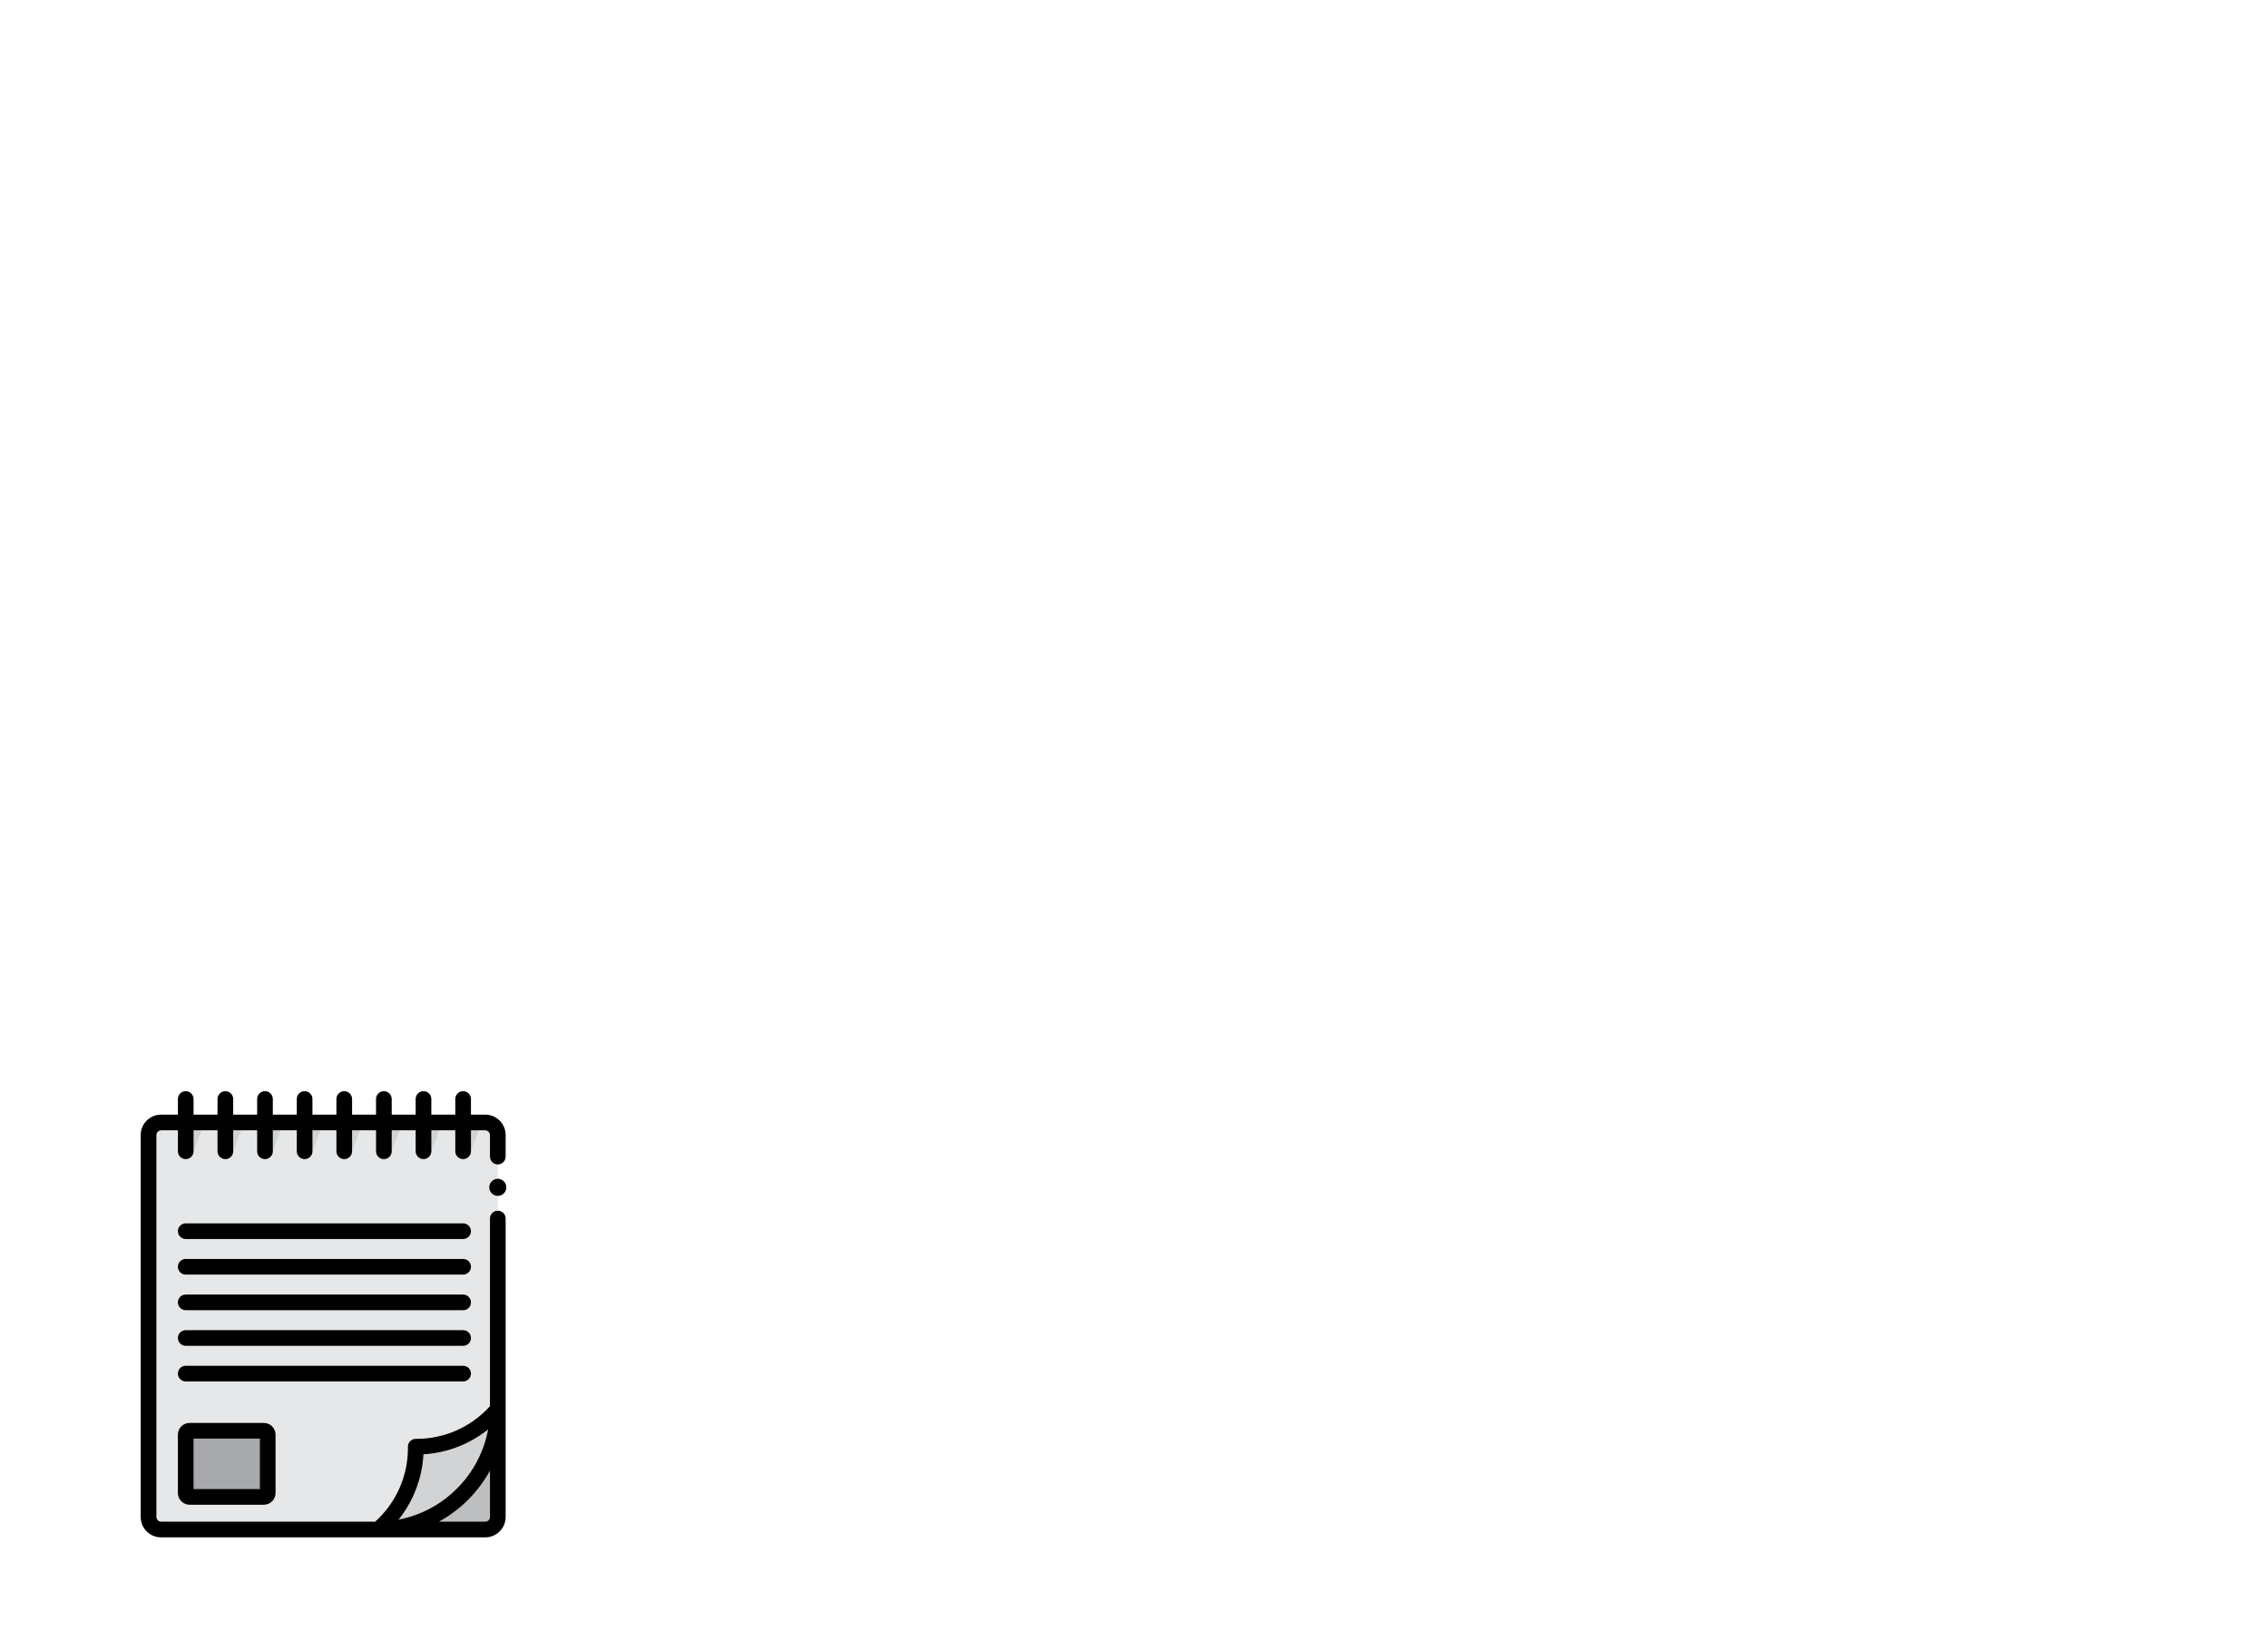 <?xml version="1.0" encoding="UTF-8" standalone="no"?>
<svg
   width="457.92pt"
   height="333.12pt"
   viewBox="0 0 457.92 333.12"
   version="1.1"
   id="svg431"
   sodipodi:docname="verif_flow_17.svg"
   inkscape:version="1.1 (c68e22c387, 2021-05-23)"
   xmlns:inkscape="http://www.inkscape.org/namespaces/inkscape"
   xmlns:sodipodi="http://sodipodi.sourceforge.net/DTD/sodipodi-0.dtd"
   xmlns="http://www.w3.org/2000/svg"
   xmlns:svg="http://www.w3.org/2000/svg">
  <sodipodi:namedview
     id="namedview243"
     pagecolor="#ffffff"
     bordercolor="#666666"
     borderopacity="1.0"
     inkscape:pageshadow="2"
     inkscape:pageopacity="0.0"
     inkscape:pagecheckerboard="0"
     inkscape:document-units="pt"
     showgrid="false"
     inkscape:zoom="1.2577273"
     inkscape:cx="-40.54933"
     inkscape:cy="246.07878"
     inkscape:window-width="1920"
     inkscape:window-height="1017"
     inkscape:window-x="-8"
     inkscape:window-y="-8"
     inkscape:window-maximized="1"
     inkscape:current-layer="svg431" />
  <defs
     id="defs157">
    <g
       id="g50">
      <g
         id="glyph-0-0">
        <path
           d="M 1.875 0 L 1.875 -9.391 L 9.391 -9.391 L 9.391 0 Z M 2.109 -0.234 L 9.156 -0.234 L 9.156 -9.156 L 2.109 -9.156 Z M 2.109 -0.234 "
           id="path2" />
      </g>
      <g
         id="glyph-0-1">
        <path
           d="M 2.141 -10.75 L 8.672 -10.75 L 8.672 -1.266 L 9.641 -1.266 L 9.641 2.5 L 8.375 2.5 L 8.375 0 L 1.266 0 L 1.266 2.5 L 0 2.5 L 0 -1.266 L 0.828 -1.266 C 1.703 -2.566 2.141 -5.203 2.141 -9.172 Z M 7.25 -9.484 L 3.5 -9.484 L 3.5 -8.938 C 3.5 -8.02 3.414 -6.766 3.25 -5.172 C 3.094 -3.586 2.773 -2.285 2.297 -1.266 L 7.25 -1.266 Z M 7.25 -9.484 "
           id="path5" />
      </g>
      <g
         id="glyph-0-2">
        <path
           d="M 0.984 -7.781 L 2.312 -7.781 L 2.312 -1.844 L 5.969 -7.781 L 7.391 -7.781 L 7.391 0 L 6.078 0 L 6.078 -5.906 L 2.406 0 L 0.984 0 Z M 0.984 -7.781 "
           id="path8" />
      </g>
      <g
         id="glyph-0-3">
        <path
           d="M 2.719 -3.516 L 2.719 -4.547 C 3.27 -4.555 3.645 -4.578 3.844 -4.609 C 4.051 -4.648 4.242 -4.77 4.422 -4.969 C 4.609 -5.164 4.703 -5.41 4.703 -5.703 C 4.703 -6.055 4.582 -6.336 4.344 -6.547 C 4.102 -6.766 3.797 -6.875 3.422 -6.875 C 2.68 -6.875 2.16 -6.438 1.859 -5.562 L 0.609 -5.766 C 0.992 -7.234 1.938 -7.969 3.438 -7.969 C 4.27 -7.969 4.922 -7.738 5.391 -7.281 C 5.859 -6.82 6.094 -6.281 6.094 -5.656 C 6.094 -5.02 5.785 -4.516 5.172 -4.141 C 5.566 -3.922 5.859 -3.648 6.047 -3.328 C 6.242 -3.004 6.344 -2.617 6.344 -2.172 C 6.344 -1.473 6.086 -0.906 5.578 -0.469 C 5.078 -0.039 4.367 0.172 3.453 0.172 C 1.68 0.172 0.648 -0.613 0.359 -2.188 L 1.609 -2.453 C 1.723 -1.953 1.953 -1.566 2.297 -1.297 C 2.641 -1.023 3.031 -0.891 3.469 -0.891 C 3.914 -0.891 4.285 -1.016 4.578 -1.266 C 4.879 -1.516 5.031 -1.836 5.031 -2.234 C 5.031 -2.535 4.938 -2.797 4.75 -3.016 C 4.562 -3.242 4.363 -3.383 4.156 -3.438 C 3.945 -3.5 3.566 -3.531 3.016 -3.531 C 2.973 -3.531 2.875 -3.523 2.719 -3.516 Z M 2.719 -3.516 "
           id="path11" />
      </g>
      <g
         id="glyph-0-4">
        <path
           d="M 6.078 -0.953 C 5.586 -0.547 5.113 -0.254 4.656 -0.078 C 4.207 0.086 3.723 0.172 3.203 0.172 C 2.348 0.172 1.691 -0.035 1.234 -0.453 C 0.773 -0.867 0.547 -1.398 0.547 -2.047 C 0.547 -2.43 0.629 -2.781 0.797 -3.094 C 0.973 -3.414 1.203 -3.672 1.484 -3.859 C 1.766 -4.047 2.082 -4.191 2.438 -4.297 C 2.695 -4.359 3.086 -4.422 3.609 -4.484 C 4.672 -4.609 5.453 -4.758 5.953 -4.938 C 5.961 -5.125 5.969 -5.238 5.969 -5.281 C 5.969 -5.82 5.844 -6.203 5.594 -6.422 C 5.258 -6.723 4.758 -6.875 4.094 -6.875 C 3.469 -6.875 3.004 -6.766 2.703 -6.547 C 2.41 -6.328 2.195 -5.941 2.062 -5.391 L 0.766 -5.562 C 0.891 -6.113 1.082 -6.555 1.344 -6.891 C 1.613 -7.234 2.004 -7.5 2.516 -7.688 C 3.023 -7.875 3.613 -7.969 4.281 -7.969 C 4.945 -7.969 5.488 -7.891 5.906 -7.734 C 6.32 -7.578 6.625 -7.379 6.812 -7.141 C 7.008 -6.898 7.148 -6.598 7.234 -6.234 C 7.273 -6.016 7.297 -5.609 7.297 -5.016 L 7.297 -3.266 C 7.297 -2.035 7.32 -1.258 7.375 -0.938 C 7.438 -0.613 7.551 -0.301 7.719 0 L 6.328 0 C 6.191 -0.27 6.109 -0.586 6.078 -0.953 Z M 5.953 -3.906 C 5.484 -3.707 4.77 -3.539 3.812 -3.406 C 3.258 -3.332 2.867 -3.242 2.641 -3.141 C 2.422 -3.047 2.25 -2.906 2.125 -2.719 C 2.008 -2.531 1.953 -2.32 1.953 -2.094 C 1.953 -1.738 2.082 -1.441 2.344 -1.203 C 2.613 -0.973 3.004 -0.859 3.516 -0.859 C 4.023 -0.859 4.477 -0.969 4.875 -1.188 C 5.27 -1.414 5.562 -1.723 5.75 -2.109 C 5.883 -2.398 5.953 -2.836 5.953 -3.422 Z M 5.953 -3.906 "
           id="path14" />
      </g>
      <g
         id="glyph-0-5">
        <path
           d="M 0.984 -7.781 L 2.312 -7.781 L 2.312 -1.844 L 5.969 -7.781 L 7.391 -7.781 L 7.391 0 L 6.078 0 L 6.078 -5.906 L 2.406 0 L 0.984 0 Z M 5.562 -10.734 L 6.469 -10.734 C 6.395 -10.117 6.172 -9.645 5.797 -9.312 C 5.422 -8.988 4.922 -8.828 4.297 -8.828 C 3.672 -8.828 3.172 -8.988 2.797 -9.312 C 2.43 -9.645 2.211 -10.117 2.141 -10.734 L 3.031 -10.734 C 3.102 -10.398 3.238 -10.148 3.438 -9.984 C 3.645 -9.828 3.922 -9.75 4.266 -9.75 C 4.66 -9.75 4.957 -9.828 5.156 -9.984 C 5.363 -10.141 5.5 -10.391 5.562 -10.734 Z M 5.562 -10.734 "
           id="path17" />
      </g>
      <g
         id="glyph-0-6">
        <path
           d="M 1 -7.781 L 2.312 -7.781 L 2.312 -4.547 L 5.969 -4.547 L 5.969 -7.781 L 7.297 -7.781 L 7.297 0 L 5.969 0 L 5.969 -3.453 L 2.312 -3.453 L 2.312 0 L 1 0 Z M 1 -7.781 "
           id="path20" />
      </g>
      <g
         id="glyph-0-7">
        <path
           d="M 8.828 -3.766 L 10.25 -3.406 C 9.945 -2.238 9.41 -1.348 8.641 -0.734 C 7.867 -0.117 6.922 0.188 5.797 0.188 C 4.641 0.188 3.695 -0.047 2.969 -0.516 C 2.25 -0.992 1.695 -1.68 1.312 -2.578 C 0.938 -3.473 0.75 -4.43 0.75 -5.453 C 0.75 -6.578 0.961 -7.555 1.391 -8.391 C 1.816 -9.223 2.426 -9.852 3.219 -10.281 C 4.008 -10.719 4.879 -10.938 5.828 -10.938 C 6.898 -10.938 7.801 -10.66 8.531 -10.109 C 9.27 -9.566 9.781 -8.797 10.062 -7.797 L 8.672 -7.469 C 8.422 -8.25 8.055 -8.816 7.578 -9.172 C 7.109 -9.535 6.516 -9.719 5.797 -9.719 C 4.961 -9.719 4.27 -9.52 3.719 -9.125 C 3.164 -8.727 2.773 -8.195 2.547 -7.531 C 2.328 -6.863 2.219 -6.176 2.219 -5.469 C 2.219 -4.551 2.348 -3.75 2.609 -3.062 C 2.879 -2.383 3.297 -1.875 3.859 -1.531 C 4.422 -1.195 5.031 -1.031 5.688 -1.031 C 6.477 -1.031 7.148 -1.258 7.703 -1.719 C 8.254 -2.176 8.629 -2.859 8.828 -3.766 Z M 8.828 -3.766 "
           id="path23" />
      </g>
      <g
         id="glyph-0-8">
        <path
           d="M 1 -7.781 L 7.141 -7.781 L 7.141 0 L 5.828 0 L 5.828 -6.688 L 2.312 -6.688 L 2.312 0 L 1 0 Z M 1 -7.781 "
           id="path26" />
      </g>
      <g
         id="glyph-0-9">
        <path
           d="M 6.312 -2.5 L 7.688 -2.344 C 7.469 -1.539 7.066 -0.922 6.484 -0.484 C 5.898 -0.047 5.16 0.172 4.266 0.172 C 3.117 0.172 2.211 -0.176 1.547 -0.875 C 0.879 -1.57 0.547 -2.555 0.547 -3.828 C 0.547 -5.141 0.883 -6.156 1.562 -6.875 C 2.238 -7.602 3.113 -7.969 4.188 -7.969 C 5.227 -7.969 6.078 -7.613 6.734 -6.906 C 7.398 -6.195 7.734 -5.195 7.734 -3.906 C 7.734 -3.832 7.727 -3.719 7.719 -3.562 L 1.906 -3.562 C 1.957 -2.695 2.203 -2.035 2.641 -1.578 C 3.078 -1.129 3.617 -0.906 4.266 -0.906 C 4.754 -0.906 5.164 -1.031 5.5 -1.281 C 5.844 -1.539 6.113 -1.945 6.312 -2.5 Z M 1.984 -4.641 L 6.328 -4.641 C 6.273 -5.297 6.113 -5.785 5.844 -6.109 C 5.414 -6.617 4.867 -6.875 4.203 -6.875 C 3.598 -6.875 3.086 -6.672 2.672 -6.266 C 2.254 -5.859 2.023 -5.316 1.984 -4.641 Z M 1.984 -4.641 "
           id="path29" />
      </g>
      <g
         id="glyph-0-10">
        <path
           d="M 1.016 -7.781 L 2.328 -7.781 L 2.328 -1.078 L 5.984 -1.078 L 5.984 -7.781 L 7.297 -7.781 L 7.297 -1.078 L 8.156 -1.078 L 8.156 2.203 L 7.062 2.203 L 7.062 0 L 1.016 0 Z M 1.016 -7.781 "
           id="path32" />
      </g>
      <g
         id="glyph-0-11">
        <path
           d="M 5.516 -10.75 L 6.844 -10.75 L 6.844 -7.031 C 7.113 -7.344 7.41 -7.578 7.734 -7.734 C 8.066 -7.891 8.422 -7.969 8.797 -7.969 C 9.723 -7.969 10.453 -7.582 10.984 -6.812 C 11.523 -6.039 11.797 -5.07 11.797 -3.906 C 11.797 -2.688 11.504 -1.703 10.922 -0.953 C 10.348 -0.203 9.629 0.172 8.766 0.172 C 8.484 0.172 8.191 0.125 7.891 0.031 C 7.598 -0.051 7.25 -0.285 6.844 -0.672 L 6.844 2.984 L 5.516 2.984 L 5.516 -0.672 C 5.254 -0.391 4.961 -0.176 4.641 -0.031 C 4.328 0.102 3.984 0.172 3.609 0.172 C 2.797 0.172 2.082 -0.18 1.469 -0.891 C 0.852 -1.609 0.547 -2.633 0.547 -3.969 C 0.547 -5.102 0.82 -6.051 1.375 -6.812 C 1.926 -7.582 2.672 -7.969 3.609 -7.969 C 3.992 -7.969 4.344 -7.891 4.656 -7.734 C 4.977 -7.578 5.266 -7.344 5.516 -7.031 Z M 6.828 -3.859 C 6.828 -2.691 6.988 -1.906 7.312 -1.5 C 7.633 -1.094 8.039 -0.891 8.531 -0.891 C 9.062 -0.891 9.516 -1.141 9.891 -1.641 C 10.273 -2.141 10.469 -2.91 10.469 -3.953 C 10.469 -4.941 10.289 -5.676 9.938 -6.156 C 9.594 -6.645 9.145 -6.891 8.594 -6.891 C 8.008 -6.891 7.566 -6.633 7.266 -6.125 C 6.973 -5.625 6.828 -4.867 6.828 -3.859 Z M 1.891 -4.016 C 1.891 -2.91 2.07 -2.113 2.438 -1.625 C 2.812 -1.145 3.27 -0.906 3.812 -0.906 C 4.383 -0.906 4.812 -1.145 5.094 -1.625 C 5.383 -2.113 5.531 -2.836 5.531 -3.797 C 5.531 -4.828 5.379 -5.598 5.078 -6.109 C 4.785 -6.617 4.336 -6.875 3.734 -6.875 C 3.191 -6.875 2.75 -6.625 2.406 -6.125 C 2.062 -5.625 1.891 -4.922 1.891 -4.016 Z M 1.891 -4.016 "
           id="path35" />
      </g>
      <g
         id="glyph-0-12">
        <path
           d="M 0.984 -7.781 L 2.297 -7.781 L 2.297 -4.422 C 2.723 -4.422 3.02 -4.5 3.188 -4.656 C 3.352 -4.82 3.602 -5.297 3.938 -6.078 C 4.188 -6.691 4.391 -7.094 4.547 -7.281 C 4.711 -7.477 4.898 -7.609 5.109 -7.672 C 5.328 -7.742 5.664 -7.781 6.125 -7.781 L 6.391 -7.781 L 6.391 -6.688 L 6.031 -6.703 C 5.676 -6.703 5.453 -6.648 5.359 -6.547 C 5.254 -6.441 5.098 -6.125 4.891 -5.594 C 4.691 -5.082 4.508 -4.727 4.344 -4.531 C 4.176 -4.332 3.922 -4.156 3.578 -4 C 4.141 -3.844 4.695 -3.312 5.25 -2.406 L 6.688 0 L 5.234 0 L 3.828 -2.406 C 3.535 -2.895 3.281 -3.211 3.062 -3.359 C 2.852 -3.516 2.598 -3.594 2.297 -3.594 L 2.297 0 L 0.984 0 Z M 0.984 -7.781 "
           id="path38" />
      </g>
      <g
         id="glyph-0-13">
        <path
           d="M 7.125 -7.781 L 7.125 0 L 5.812 0 L 5.812 -3.031 L 5.047 -3.031 C 4.578 -3.031 4.227 -2.969 4 -2.844 C 3.781 -2.727 3.453 -2.348 3.016 -1.703 L 1.859 0 L 0.234 0 L 1.656 -2.094 C 2.082 -2.738 2.516 -3.102 2.953 -3.188 C 2.191 -3.289 1.629 -3.562 1.266 -4 C 0.898 -4.438 0.719 -4.941 0.719 -5.516 C 0.719 -6.191 0.957 -6.738 1.438 -7.156 C 1.914 -7.57 2.609 -7.781 3.516 -7.781 Z M 5.812 -6.688 L 3.938 -6.688 C 3.145 -6.688 2.633 -6.562 2.406 -6.312 C 2.176 -6.07 2.062 -5.789 2.062 -5.469 C 2.062 -5 2.227 -4.656 2.562 -4.438 C 2.906 -4.227 3.5 -4.125 4.344 -4.125 L 5.812 -4.125 Z M 5.812 -6.688 "
           id="path41" />
      </g>
      <g
         id="glyph-0-14">
        <path
           d="M 1.094 0 L 1.094 -10.75 L 5.125 -10.75 C 5.945 -10.75 6.609 -10.641 7.109 -10.422 C 7.609 -10.203 8 -9.863 8.281 -9.406 C 8.562 -8.957 8.703 -8.488 8.703 -8 C 8.703 -7.539 8.578 -7.109 8.328 -6.703 C 8.078 -6.297 7.695 -5.969 7.188 -5.719 C 7.844 -5.531 8.344 -5.203 8.688 -4.734 C 9.039 -4.273 9.219 -3.734 9.219 -3.109 C 9.219 -2.609 9.109 -2.141 8.891 -1.703 C 8.68 -1.273 8.422 -0.941 8.109 -0.703 C 7.797 -0.473 7.398 -0.297 6.922 -0.172 C 6.453 -0.055 5.879 0 5.203 0 Z M 2.516 -6.234 L 4.844 -6.234 C 5.477 -6.234 5.93 -6.273 6.203 -6.359 C 6.566 -6.461 6.836 -6.641 7.016 -6.891 C 7.203 -7.141 7.297 -7.453 7.297 -7.828 C 7.297 -8.18 7.207 -8.492 7.031 -8.766 C 6.863 -9.035 6.617 -9.223 6.297 -9.328 C 5.984 -9.43 5.441 -9.484 4.672 -9.484 L 2.516 -9.484 Z M 2.516 -1.266 L 5.203 -1.266 C 5.66 -1.266 5.984 -1.281 6.172 -1.312 C 6.492 -1.375 6.766 -1.473 6.984 -1.609 C 7.203 -1.742 7.383 -1.941 7.531 -2.203 C 7.676 -2.473 7.75 -2.773 7.75 -3.109 C 7.75 -3.516 7.645 -3.863 7.438 -4.156 C 7.227 -4.457 6.941 -4.664 6.578 -4.781 C 6.211 -4.906 5.688 -4.969 5 -4.969 L 2.516 -4.969 Z M 2.516 -1.266 "
           id="path44" />
      </g>
      <g
         id="glyph-0-15">
        <path
           d="M 0.984 2.984 L 0.984 -7.781 L 2.188 -7.781 L 2.188 -6.781 C 2.477 -7.176 2.801 -7.473 3.156 -7.672 C 3.508 -7.867 3.941 -7.969 4.453 -7.969 C 5.117 -7.969 5.703 -7.797 6.203 -7.453 C 6.711 -7.109 7.098 -6.625 7.359 -6 C 7.617 -5.375 7.75 -4.691 7.75 -3.953 C 7.75 -3.148 7.602 -2.43 7.312 -1.797 C 7.031 -1.16 6.613 -0.672 6.062 -0.328 C 5.52 0.004 4.953 0.172 4.359 0.172 C 3.91 0.172 3.508 0.082 3.156 -0.094 C 2.812 -0.281 2.531 -0.52 2.312 -0.812 L 2.312 2.984 Z M 2.188 -3.844 C 2.188 -2.844 2.391 -2.102 2.797 -1.625 C 3.203 -1.145 3.691 -0.906 4.266 -0.906 C 4.848 -0.906 5.348 -1.148 5.766 -1.641 C 6.191 -2.141 6.406 -2.91 6.406 -3.953 C 6.406 -4.953 6.195 -5.695 5.781 -6.188 C 5.375 -6.676 4.891 -6.922 4.328 -6.922 C 3.766 -6.922 3.266 -6.66 2.828 -6.141 C 2.398 -5.617 2.188 -4.852 2.188 -3.844 Z M 2.188 -3.844 "
           id="path47" />
      </g>
    </g>
    <clipPath
       id="clip-0">
      <path
         clip-rule="nonzero"
         d="M 375 109 L 457.922 109 L 457.922 225 L 375 225 Z M 375 109 "
         id="path52" />
    </clipPath>
    <clipPath
       id="clip-1">
      <path
         clip-rule="nonzero"
         d="M 28 220.336 L 103 220.336 L 103 310.434 L 28 310.434 Z M 28 220.336 "
         id="path55" />
    </clipPath>
    <clipPath
       id="clip-2">
      <path
         clip-rule="nonzero"
         d="M 233.707 158.625 L 287.359 158.625 L 287.359 212.277 L 233.707 212.277 Z M 233.707 158.625 "
         id="path58" />
    </clipPath>
    <clipPath
       id="clip-3">
      <path
         clip-rule="nonzero"
         d="M 60 46.551 L 63 46.551 L 63 58 L 60 58 Z M 60 46.551 "
         id="path61" />
    </clipPath>
    <clipPath
       id="clip-4">
      <path
         clip-rule="nonzero"
         d="M 53 46.551 L 56 46.551 L 56 58 L 53 58 Z M 53 46.551 "
         id="path64" />
    </clipPath>
    <clipPath
       id="clip-5">
      <path
         clip-rule="nonzero"
         d="M 46 46.551 L 49 46.551 L 49 58 L 46 58 Z M 46 46.551 "
         id="path67" />
    </clipPath>
    <clipPath
       id="clip-6">
      <path
         clip-rule="nonzero"
         d="M 39 46.551 L 41 46.551 L 41 58 L 39 58 Z M 39 46.551 "
         id="path70" />
    </clipPath>
    <clipPath
       id="clip-7">
      <path
         clip-rule="nonzero"
         d="M 89 46.551 L 92 46.551 L 92 58 L 89 58 Z M 89 46.551 "
         id="path73" />
    </clipPath>
    <clipPath
       id="clip-8">
      <path
         clip-rule="nonzero"
         d="M 82 46.551 L 85 46.551 L 85 58 L 82 58 Z M 82 46.551 "
         id="path76" />
    </clipPath>
    <clipPath
       id="clip-9">
      <path
         clip-rule="nonzero"
         d="M 75 46.551 L 77 46.551 L 77 58 L 75 58 Z M 75 46.551 "
         id="path79" />
    </clipPath>
    <clipPath
       id="clip-10">
      <path
         clip-rule="nonzero"
         d="M 68 46.551 L 70 46.551 L 70 58 L 68 58 Z M 68 46.551 "
         id="path82" />
    </clipPath>
    <clipPath
       id="clip-11">
      <path
         clip-rule="nonzero"
         d="M 60 126 L 63 126 L 63 136.648 L 60 136.648 Z M 60 126 "
         id="path85" />
    </clipPath>
    <clipPath
       id="clip-12">
      <path
         clip-rule="nonzero"
         d="M 53 126 L 56 126 L 56 136.648 L 53 136.648 Z M 53 126 "
         id="path88" />
    </clipPath>
    <clipPath
       id="clip-13">
      <path
         clip-rule="nonzero"
         d="M 46 126 L 49 126 L 49 136.648 L 46 136.648 Z M 46 126 "
         id="path91" />
    </clipPath>
    <clipPath
       id="clip-14">
      <path
         clip-rule="nonzero"
         d="M 39 126 L 41 126 L 41 136.648 L 39 136.648 Z M 39 126 "
         id="path94" />
    </clipPath>
    <clipPath
       id="clip-15">
      <path
         clip-rule="nonzero"
         d="M 89 126 L 92 126 L 92 136.648 L 89 136.648 Z M 89 126 "
         id="path97" />
    </clipPath>
    <clipPath
       id="clip-16">
      <path
         clip-rule="nonzero"
         d="M 82 126 L 85 126 L 85 136.648 L 82 136.648 Z M 82 126 "
         id="path100" />
    </clipPath>
    <clipPath
       id="clip-17">
      <path
         clip-rule="nonzero"
         d="M 75 126 L 77 126 L 77 136.648 L 75 136.648 Z M 75 126 "
         id="path103" />
    </clipPath>
    <clipPath
       id="clip-18">
      <path
         clip-rule="nonzero"
         d="M 68 126 L 70 126 L 70 136.648 L 68 136.648 Z M 68 126 "
         id="path106" />
    </clipPath>
    <clipPath
       id="clip-19">
      <path
         clip-rule="nonzero"
         d="M 20.273 95 L 31 95 L 31 97 L 20.273 97 Z M 20.273 95 "
         id="path109" />
    </clipPath>
    <clipPath
       id="clip-20">
      <path
         clip-rule="nonzero"
         d="M 20.273 102 L 31 102 L 31 104 L 20.273 104 Z M 20.273 102 "
         id="path112" />
    </clipPath>
    <clipPath
       id="clip-21">
      <path
         clip-rule="nonzero"
         d="M 20.273 109 L 31 109 L 31 112 L 20.273 112 Z M 20.273 109 "
         id="path115" />
    </clipPath>
    <clipPath
       id="clip-22">
      <path
         clip-rule="nonzero"
         d="M 20.273 116 L 31 116 L 31 119 L 20.273 119 Z M 20.273 116 "
         id="path118" />
    </clipPath>
    <clipPath
       id="clip-23">
      <path
         clip-rule="nonzero"
         d="M 20.273 66 L 31 66 L 31 68 L 20.273 68 Z M 20.273 66 "
         id="path121" />
    </clipPath>
    <clipPath
       id="clip-24">
      <path
         clip-rule="nonzero"
         d="M 20.273 73 L 31 73 L 31 76 L 20.273 76 Z M 20.273 73 "
         id="path124" />
    </clipPath>
    <clipPath
       id="clip-25">
      <path
         clip-rule="nonzero"
         d="M 20.273 80 L 31 80 L 31 83 L 20.273 83 Z M 20.273 80 "
         id="path127" />
    </clipPath>
    <clipPath
       id="clip-26">
      <path
         clip-rule="nonzero"
         d="M 20.273 87 L 31 87 L 31 90 L 20.273 90 Z M 20.273 87 "
         id="path130" />
    </clipPath>
    <clipPath
       id="clip-27">
      <path
         clip-rule="nonzero"
         d="M 99 95 L 110.371 95 L 110.371 97 L 99 97 Z M 99 95 "
         id="path133" />
    </clipPath>
    <clipPath
       id="clip-28">
      <path
         clip-rule="nonzero"
         d="M 99 102 L 110.371 102 L 110.371 104 L 99 104 Z M 99 102 "
         id="path136" />
    </clipPath>
    <clipPath
       id="clip-29">
      <path
         clip-rule="nonzero"
         d="M 99 109 L 110.371 109 L 110.371 112 L 99 112 Z M 99 109 "
         id="path139" />
    </clipPath>
    <clipPath
       id="clip-30">
      <path
         clip-rule="nonzero"
         d="M 99 116 L 110.371 116 L 110.371 119 L 99 119 Z M 99 116 "
         id="path142" />
    </clipPath>
    <clipPath
       id="clip-31">
      <path
         clip-rule="nonzero"
         d="M 99 66 L 110.371 66 L 110.371 68 L 99 68 Z M 99 66 "
         id="path145" />
    </clipPath>
    <clipPath
       id="clip-32">
      <path
         clip-rule="nonzero"
         d="M 99 73 L 110.371 73 L 110.371 76 L 99 76 Z M 99 73 "
         id="path148" />
    </clipPath>
    <clipPath
       id="clip-33">
      <path
         clip-rule="nonzero"
         d="M 99 80 L 110.371 80 L 110.371 83 L 99 83 Z M 99 80 "
         id="path151" />
    </clipPath>
    <clipPath
       id="clip-34">
      <path
         clip-rule="nonzero"
         d="M 99 87 L 110.371 87 L 110.371 90 L 99 90 Z M 99 87 "
         id="path154" />
    </clipPath>
    <clipPath
       id="clip-3-9">
      <path
         clip-rule="nonzero"
         d="m 60,46.551 h 3 V 58 h -3 z m 0,0"
         id="path61-6" />
    </clipPath>
    <clipPath
       id="clip-4-2">
      <path
         clip-rule="nonzero"
         d="m 53,46.551 h 3 V 58 h -3 z m 0,0"
         id="path64-4" />
    </clipPath>
    <clipPath
       id="clip-5-6">
      <path
         clip-rule="nonzero"
         d="m 46,46.551 h 3 V 58 h -3 z m 0,0"
         id="path67-2" />
    </clipPath>
    <clipPath
       id="clip-6-7">
      <path
         clip-rule="nonzero"
         d="m 39,46.551 h 2 V 58 h -2 z m 0,0"
         id="path70-2" />
    </clipPath>
    <clipPath
       id="clip-7-0">
      <path
         clip-rule="nonzero"
         d="m 89,46.551 h 3 V 58 h -3 z m 0,0"
         id="path73-1" />
    </clipPath>
    <clipPath
       id="clip-8-1">
      <path
         clip-rule="nonzero"
         d="m 82,46.551 h 3 V 58 h -3 z m 0,0"
         id="path76-67" />
    </clipPath>
    <clipPath
       id="clip-9-1">
      <path
         clip-rule="nonzero"
         d="m 75,46.551 h 2 V 58 h -2 z m 0,0"
         id="path79-7" />
    </clipPath>
    <clipPath
       id="clip-10-1">
      <path
         clip-rule="nonzero"
         d="m 68,46.551 h 2 V 58 h -2 z m 0,0"
         id="path82-3" />
    </clipPath>
    <clipPath
       id="clip-11-2">
      <path
         clip-rule="nonzero"
         d="m 60,126 h 3 v 10.648 h -3 z m 0,0"
         id="path85-1" />
    </clipPath>
    <clipPath
       id="clip-12-3">
      <path
         clip-rule="nonzero"
         d="m 53,126 h 3 v 10.648 h -3 z m 0,0"
         id="path88-8" />
    </clipPath>
    <clipPath
       id="clip-13-8">
      <path
         clip-rule="nonzero"
         d="m 46,126 h 3 v 10.648 h -3 z m 0,0"
         id="path91-2" />
    </clipPath>
    <clipPath
       id="clip-14-7">
      <path
         clip-rule="nonzero"
         d="m 39,126 h 2 v 10.648 h -2 z m 0,0"
         id="path94-1" />
    </clipPath>
    <clipPath
       id="clip-15-6">
      <path
         clip-rule="nonzero"
         d="m 89,126 h 3 v 10.648 h -3 z m 0,0"
         id="path97-6" />
    </clipPath>
    <clipPath
       id="clip-16-1">
      <path
         clip-rule="nonzero"
         d="m 82,126 h 3 v 10.648 h -3 z m 0,0"
         id="path100-9" />
    </clipPath>
    <clipPath
       id="clip-17-0">
      <path
         clip-rule="nonzero"
         d="m 75,126 h 2 v 10.648 h -2 z m 0,0"
         id="path103-6" />
    </clipPath>
    <clipPath
       id="clip-18-0">
      <path
         clip-rule="nonzero"
         d="m 68,126 h 2 v 10.648 h -2 z m 0,0"
         id="path106-6" />
    </clipPath>
    <clipPath
       id="clip-19-7">
      <path
         clip-rule="nonzero"
         d="M 20.273,95 H 31 v 2 H 20.273 Z m 0,0"
         id="path109-8" />
    </clipPath>
    <clipPath
       id="clip-20-4">
      <path
         clip-rule="nonzero"
         d="M 20.273,102 H 31 v 2 H 20.273 Z m 0,0"
         id="path112-8" />
    </clipPath>
    <clipPath
       id="clip-21-4">
      <path
         clip-rule="nonzero"
         d="M 20.273,109 H 31 v 3 H 20.273 Z m 0,0"
         id="path115-7" />
    </clipPath>
    <clipPath
       id="clip-22-8">
      <path
         clip-rule="nonzero"
         d="M 20.273,116 H 31 v 3 H 20.273 Z m 0,0"
         id="path118-8" />
    </clipPath>
    <clipPath
       id="clip-23-4">
      <path
         clip-rule="nonzero"
         d="M 20.273,66 H 31 v 2 H 20.273 Z m 0,0"
         id="path121-0" />
    </clipPath>
    <clipPath
       id="clip-24-2">
      <path
         clip-rule="nonzero"
         d="M 20.273,73 H 31 v 3 H 20.273 Z m 0,0"
         id="path124-7" />
    </clipPath>
    <clipPath
       id="clip-25-4">
      <path
         clip-rule="nonzero"
         d="M 20.273,80 H 31 v 3 H 20.273 Z m 0,0"
         id="path127-0" />
    </clipPath>
    <clipPath
       id="clip-26-7">
      <path
         clip-rule="nonzero"
         d="M 20.273,87 H 31 v 3 H 20.273 Z m 0,0"
         id="path130-9" />
    </clipPath>
    <clipPath
       id="clip-27-6">
      <path
         clip-rule="nonzero"
         d="m 99,95 h 11.371 v 2 H 99 Z m 0,0"
         id="path133-2" />
    </clipPath>
    <clipPath
       id="clip-28-7">
      <path
         clip-rule="nonzero"
         d="m 99,102 h 11.371 v 2 H 99 Z m 0,0"
         id="path136-4" />
    </clipPath>
    <clipPath
       id="clip-29-06">
      <path
         clip-rule="nonzero"
         d="m 99,109 h 11.371 v 3 H 99 Z m 0,0"
         id="path139-4" />
    </clipPath>
    <clipPath
       id="clip-30-07">
      <path
         clip-rule="nonzero"
         d="m 99,116 h 11.371 v 3 H 99 Z m 0,0"
         id="path142-3" />
    </clipPath>
    <clipPath
       id="clip-31-2">
      <path
         clip-rule="nonzero"
         d="m 99,66 h 11.371 v 2 H 99 Z m 0,0"
         id="path145-46" />
    </clipPath>
    <clipPath
       id="clip-32-4">
      <path
         clip-rule="nonzero"
         d="m 99,73 h 11.371 v 3 H 99 Z m 0,0"
         id="path148-6" />
    </clipPath>
    <clipPath
       id="clip-33-0">
      <path
         clip-rule="nonzero"
         d="m 99,80 h 11.371 v 3 H 99 Z m 0,0"
         id="path151-4" />
    </clipPath>
    <clipPath
       id="clip-34-2">
      <path
         clip-rule="nonzero"
         d="m 99,87 h 11.371 v 3 H 99 Z m 0,0"
         id="path154-1" />
    </clipPath>
    <clipPath
       id="clip-3-4">
      <path
         clip-rule="nonzero"
         d="m 60,46.551 h 3 V 58 h -3 z m 0,0"
         id="path61-2" />
    </clipPath>
    <clipPath
       id="clip-4-3">
      <path
         clip-rule="nonzero"
         d="m 53,46.551 h 3 V 58 h -3 z m 0,0"
         id="path64-5" />
    </clipPath>
    <clipPath
       id="clip-5-4">
      <path
         clip-rule="nonzero"
         d="m 46,46.551 h 3 V 58 h -3 z m 0,0"
         id="path67-5" />
    </clipPath>
    <clipPath
       id="clip-6-2">
      <path
         clip-rule="nonzero"
         d="m 39,46.551 h 2 V 58 h -2 z m 0,0"
         id="path70-6" />
    </clipPath>
    <clipPath
       id="clip-7-8">
      <path
         clip-rule="nonzero"
         d="m 89,46.551 h 3 V 58 h -3 z m 0,0"
         id="path73-6" />
    </clipPath>
    <clipPath
       id="clip-8-9">
      <path
         clip-rule="nonzero"
         d="m 82,46.551 h 3 V 58 h -3 z m 0,0"
         id="path76-6" />
    </clipPath>
    <clipPath
       id="clip-9-6">
      <path
         clip-rule="nonzero"
         d="m 75,46.551 h 2 V 58 h -2 z m 0,0"
         id="path79-1" />
    </clipPath>
    <clipPath
       id="clip-10-7">
      <path
         clip-rule="nonzero"
         d="m 68,46.551 h 2 V 58 h -2 z m 0,0"
         id="path82-2" />
    </clipPath>
    <clipPath
       id="clip-11-6">
      <path
         clip-rule="nonzero"
         d="m 60,126 h 3 v 10.648 h -3 z m 0,0"
         id="path85-0" />
    </clipPath>
    <clipPath
       id="clip-12-1">
      <path
         clip-rule="nonzero"
         d="m 53,126 h 3 v 10.648 h -3 z m 0,0"
         id="path88-2" />
    </clipPath>
    <clipPath
       id="clip-13-6">
      <path
         clip-rule="nonzero"
         d="m 46,126 h 3 v 10.648 h -3 z m 0,0"
         id="path91-5" />
    </clipPath>
    <clipPath
       id="clip-14-9">
      <path
         clip-rule="nonzero"
         d="m 39,126 h 2 v 10.648 h -2 z m 0,0"
         id="path94-0" />
    </clipPath>
    <clipPath
       id="clip-15-7">
      <path
         clip-rule="nonzero"
         d="m 89,126 h 3 v 10.648 h -3 z m 0,0"
         id="path97-9" />
    </clipPath>
    <clipPath
       id="clip-16-9">
      <path
         clip-rule="nonzero"
         d="m 82,126 h 3 v 10.648 h -3 z m 0,0"
         id="path100-0" />
    </clipPath>
    <clipPath
       id="clip-17-7">
      <path
         clip-rule="nonzero"
         d="m 75,126 h 2 v 10.648 h -2 z m 0,0"
         id="path103-8" />
    </clipPath>
    <clipPath
       id="clip-18-8">
      <path
         clip-rule="nonzero"
         d="m 68,126 h 2 v 10.648 h -2 z m 0,0"
         id="path106-7" />
    </clipPath>
    <clipPath
       id="clip-19-4">
      <path
         clip-rule="nonzero"
         d="M 20.273,95 H 31 v 2 H 20.273 Z m 0,0"
         id="path109-2" />
    </clipPath>
    <clipPath
       id="clip-20-6">
      <path
         clip-rule="nonzero"
         d="M 20.273,102 H 31 v 2 H 20.273 Z m 0,0"
         id="path112-5" />
    </clipPath>
    <clipPath
       id="clip-21-3">
      <path
         clip-rule="nonzero"
         d="M 20.273,109 H 31 v 3 H 20.273 Z m 0,0"
         id="path115-8" />
    </clipPath>
    <clipPath
       id="clip-22-5">
      <path
         clip-rule="nonzero"
         d="M 20.273,116 H 31 v 3 H 20.273 Z m 0,0"
         id="path118-2" />
    </clipPath>
    <clipPath
       id="clip-23-2">
      <path
         clip-rule="nonzero"
         d="M 20.273,66 H 31 v 2 H 20.273 Z m 0,0"
         id="path121-5" />
    </clipPath>
    <clipPath
       id="clip-24-3">
      <path
         clip-rule="nonzero"
         d="M 20.273,73 H 31 v 3 H 20.273 Z m 0,0"
         id="path124-3" />
    </clipPath>
    <clipPath
       id="clip-25-0">
      <path
         clip-rule="nonzero"
         d="M 20.273,80 H 31 v 3 H 20.273 Z m 0,0"
         id="path127-7" />
    </clipPath>
    <clipPath
       id="clip-26-3">
      <path
         clip-rule="nonzero"
         d="M 20.273,87 H 31 v 3 H 20.273 Z m 0,0"
         id="path130-3" />
    </clipPath>
    <clipPath
       id="clip-27-2">
      <path
         clip-rule="nonzero"
         d="m 99,95 h 11.371 v 2 H 99 Z m 0,0"
         id="path133-7" />
    </clipPath>
    <clipPath
       id="clip-28-5">
      <path
         clip-rule="nonzero"
         d="m 99,102 h 11.371 v 2 H 99 Z m 0,0"
         id="path136-1" />
    </clipPath>
    <clipPath
       id="clip-29-0">
      <path
         clip-rule="nonzero"
         d="m 99,109 h 11.371 v 3 H 99 Z m 0,0"
         id="path139-9" />
    </clipPath>
    <clipPath
       id="clip-30-0">
      <path
         clip-rule="nonzero"
         d="m 99,116 h 11.371 v 3 H 99 Z m 0,0"
         id="path142-2" />
    </clipPath>
    <clipPath
       id="clip-31-9">
      <path
         clip-rule="nonzero"
         d="m 99,66 h 11.371 v 2 H 99 Z m 0,0"
         id="path145-4" />
    </clipPath>
    <clipPath
       id="clip-32-9">
      <path
         clip-rule="nonzero"
         d="m 99,73 h 11.371 v 3 H 99 Z m 0,0"
         id="path148-0" />
    </clipPath>
    <clipPath
       id="clip-33-5">
      <path
         clip-rule="nonzero"
         d="m 99,80 h 11.371 v 3 H 99 Z m 0,0"
         id="path151-2" />
    </clipPath>
    <clipPath
       id="clip-34-4">
      <path
         clip-rule="nonzero"
         d="m 99,87 h 11.371 v 3 H 99 Z m 0,0"
         id="path154-0" />
    </clipPath>
  </defs>
  <path
     fill-rule="nonzero"
     fill="rgb(90.199%, 90.59%, 90.979%)"
     fill-opacity="1"
     d="M 76.23 308.852 L 32.559 308.852 C 31.141 308.852 29.992 307.703 29.992 306.289 L 29.992 229.223 C 29.992 227.809 31.141 226.66 32.559 226.66 L 97.941 226.66 C 99.359 226.66 100.508 227.809 100.508 229.223 L 100.508 284.574 C 100.508 297.984 89.637 308.852 76.23 308.852 Z M 76.23 308.852 "
     id="path177" />
  <path
     fill-rule="nonzero"
     fill="rgb(90.199%, 90.59%, 90.979%)"
     fill-opacity="1"
     d="M 97.984 308.852 L 32.516 308.852 C 31.121 308.852 29.992 307.723 29.992 306.328 L 29.992 229.184 C 29.992 227.789 31.121 226.66 32.516 226.66 L 97.984 226.66 C 99.379 226.66 100.508 227.789 100.508 229.184 L 100.508 306.328 C 100.508 307.723 99.379 308.852 97.984 308.852 Z M 97.984 308.852 "
     id="path179" />
  <path
     fill-rule="nonzero"
     fill="rgb(81.96%, 82.75%, 83.139%)"
     fill-opacity="1"
     d="M 46.121 226.66 L 43.918 232.473 C 43.918 233.348 44.625 234.055 45.5 234.055 C 46.371 234.055 47.082 233.348 47.082 232.473 L 49.285 226.66 C 49.285 226.66 46.121 226.66 46.121 226.66 Z M 46.121 226.66 "
     id="path181" />
  <path
     fill-rule="nonzero"
     fill="rgb(81.96%, 82.75%, 83.139%)"
     fill-opacity="1"
     d="M 54.121 226.66 L 51.918 232.473 C 51.918 233.348 52.629 234.055 53.5 234.055 C 54.375 234.055 55.082 233.348 55.082 232.473 L 57.285 226.66 C 57.285 226.66 54.121 226.66 54.121 226.66 Z M 54.121 226.66 "
     id="path183" />
  <path
     fill-rule="nonzero"
     fill="rgb(81.96%, 82.75%, 83.139%)"
     fill-opacity="1"
     d="M 62.125 226.66 L 59.922 232.473 C 59.922 233.348 60.629 234.055 61.5 234.055 C 62.375 234.055 63.082 233.348 63.082 232.473 L 65.285 226.66 C 65.285 226.66 62.125 226.66 62.125 226.66 Z M 62.125 226.66 "
     id="path185" />
  <path
     fill-rule="nonzero"
     fill="rgb(81.96%, 82.75%, 83.139%)"
     fill-opacity="1"
     d="M 38.121 226.66 L 35.918 232.473 C 35.918 233.348 36.625 234.055 37.5 234.055 C 38.371 234.055 39.078 233.348 39.078 232.473 L 41.281 226.66 C 41.281 226.66 38.121 226.66 38.121 226.66 Z M 38.121 226.66 "
     id="path187" />
  <path
     fill-rule="nonzero"
     fill="rgb(81.96%, 82.75%, 83.139%)"
     fill-opacity="1"
     d="M 94.129 226.66 L 91.926 232.473 C 91.926 233.348 92.633 234.055 93.508 234.055 C 94.379 234.055 95.086 233.348 95.086 232.473 L 97.293 226.66 C 97.293 226.66 94.129 226.66 94.129 226.66 Z M 94.129 226.66 "
     id="path189" />
  <path
     fill-rule="nonzero"
     fill="rgb(81.96%, 82.75%, 83.139%)"
     fill-opacity="1"
     d="M 86.129 226.66 L 83.922 232.473 C 83.922 233.348 84.633 234.055 85.504 234.055 C 86.379 234.055 87.086 233.348 87.086 232.473 L 89.289 226.66 C 89.289 226.66 86.129 226.66 86.129 226.66 Z M 86.129 226.66 "
     id="path191" />
  <path
     fill-rule="nonzero"
     fill="rgb(81.96%, 82.75%, 83.139%)"
     fill-opacity="1"
     d="M 70.125 226.66 L 67.922 232.473 C 67.922 233.348 68.629 234.055 69.504 234.055 C 70.375 234.055 71.086 233.348 71.086 232.473 L 73.289 226.66 C 73.289 226.66 70.125 226.66 70.125 226.66 Z M 70.125 226.66 "
     id="path193" />
  <path
     fill-rule="nonzero"
     fill="rgb(81.96%, 82.75%, 83.139%)"
     fill-opacity="1"
     d="M 78.125 226.66 L 75.922 232.473 C 75.922 233.348 76.629 234.055 77.504 234.055 C 78.379 234.055 79.086 233.348 79.086 232.473 L 81.289 226.66 C 81.289 226.66 78.125 226.66 78.125 226.66 Z M 78.125 226.66 "
     id="path195" />
  <path
     fill-rule="nonzero"
     fill="rgb(73.729%, 74.509%, 75.29%)"
     fill-opacity="1"
     d="M 100.508 306.328 L 100.508 284.543 L 100.508 284.66 L 76.562 308.852 L 97.984 308.852 C 99.379 308.852 100.508 307.723 100.508 306.328 Z M 100.508 306.328 "
     id="path197" />
  <path
     fill-rule="nonzero"
     fill="rgb(65.489%, 66.269%, 67.45%)"
     fill-opacity="1"
     d="M 53.27 302.266 L 38.281 302.266 C 37.848 302.266 37.5 301.918 37.5 301.484 L 37.5 289.695 C 37.5 289.262 37.848 288.914 38.281 288.914 L 53.27 288.914 C 53.703 288.914 54.051 289.262 54.051 289.695 L 54.051 301.484 C 54.051 301.918 53.703 302.266 53.27 302.266 Z M 53.27 302.266 "
     id="path199" />
  <path
     fill-rule="nonzero"
     fill="rgb(81.96%, 82.75%, 83.139%)"
     fill-opacity="1"
     d="M 84.09 292.129 C 84.039 292.129 83.992 292.129 83.941 292.125 C 83.941 292.227 83.945 292.324 83.945 292.426 C 83.945 299.008 80.996 304.898 76.348 308.848 C 89.691 308.738 100.477 297.902 100.508 284.539 C 96.555 289.18 90.668 292.129 84.09 292.129 Z M 84.09 292.129 "
     id="path201" />
  <path
     fill-rule="nonzero"
     fill="rgb(0%, 0%, 0%)"
     fill-opacity="1"
     d="M 38.281 287.332 C 36.977 287.332 35.918 288.391 35.918 289.695 L 35.918 301.484 C 35.918 302.789 36.977 303.848 38.281 303.848 L 53.27 303.848 C 54.574 303.848 55.633 302.789 55.633 301.484 L 55.633 289.695 C 55.633 288.391 54.574 287.332 53.27 287.332 Z M 52.473 300.688 L 39.078 300.688 L 39.078 290.492 L 52.473 290.492 Z M 52.473 300.688 "
     id="path203" />
  <g
     clip-path="url(#clip-1)"
     id="g207">
    <path
       fill-rule="nonzero"
       fill="#000000"
       fill-opacity="1"
       d="m 100.508,244.477 c -0.875,0 -1.582,0.707 -1.582,1.582 v 37.883 c -3.789,4.207 -9.164,6.605 -14.836,6.605 h -0.137 c -0.434,-0.008 -0.832,0.164 -1.133,0.465 -0.301,0.301 -0.465,0.711 -0.461,1.137 l 0.004,0.098 c 0,0.062 0,0.121 0,0.18 0,5.676 -2.402,11.055 -6.613,14.844 h -43.191 c -0.543,0 -0.984,-0.438 -0.984,-0.98 v -77.066 c 0,-0.539 0.441,-0.98 0.984,-0.98 h 3.359 v 4.23 c 0,0.875 0.707,1.582 1.582,1.582 0.871,0 1.578,-0.707 1.578,-1.582 v -4.23 h 4.84 v 4.23 c 0,0.875 0.707,1.582 1.582,1.582 0.871,0 1.582,-0.707 1.582,-1.582 v -4.23 h 4.836 v 4.23 c 0,0.875 0.711,1.582 1.582,1.582 0.875,0 1.582,-0.707 1.582,-1.582 v -4.23 h 4.84 v 4.23 c 0,0.875 0.707,1.582 1.578,1.582 0.875,0 1.582,-0.707 1.582,-1.582 v -4.23 h 4.84 v 4.23 c 0,0.875 0.707,1.582 1.582,1.582 0.871,0 1.582,-0.707 1.582,-1.582 v -4.23 h 4.836 v 4.23 c 0,0.875 0.707,1.582 1.582,1.582 0.875,0 1.582,-0.707 1.582,-1.582 v -4.23 h 4.836 v 4.23 c 0,0.875 0.711,1.582 1.582,1.582 0.875,0 1.582,-0.707 1.582,-1.582 v -4.23 h 4.84 v 4.23 c 0,0.875 0.707,1.582 1.582,1.582 0.871,0 1.578,-0.707 1.578,-1.582 v -4.23 h 2.855 c 0.543,0 0.984,0.441 0.984,0.98 v 4.324 c 0,0.875 0.707,1.582 1.582,1.582 0.871,0 1.582,-0.707 1.582,-1.582 v -4.363 c 0,-2.266 -1.844,-4.105 -4.105,-4.105 h -2.898 v -3.16 c 0,-0.875 -0.707,-1.582 -1.578,-1.582 -0.875,0 -1.582,0.707 -1.582,1.582 v 3.16 h -4.84 v -3.16 c 0,-0.875 -0.707,-1.582 -1.582,-1.582 -0.871,0 -1.582,0.707 -1.582,1.582 v 3.16 h -4.836 v -3.16 c 0,-0.875 -0.707,-1.582 -1.582,-1.582 -0.875,0 -1.582,0.707 -1.582,1.582 v 3.16 h -4.836 v -3.16 c 0,-0.875 -0.711,-1.582 -1.582,-1.582 -0.875,0 -1.582,0.707 -1.582,1.582 v 3.16 h -4.84 v -3.16 c 0,-0.875 -0.707,-1.582 -1.578,-1.582 -0.875,0 -1.582,0.707 -1.582,1.582 v 3.16 h -4.84 v -3.16 c 0,-0.875 -0.707,-1.582 -1.582,-1.582 -0.871,0 -1.582,0.707 -1.582,1.582 v 3.16 h -4.836 v -3.16 c 0,-0.875 -0.711,-1.582 -1.582,-1.582 -0.875,0 -1.582,0.707 -1.582,1.582 v 3.16 h -4.84 v -3.16 c 0,-0.875 -0.707,-1.582 -1.578,-1.582 -0.875,0 -1.582,0.707 -1.582,1.582 v 3.16 h -3.402 c -2.262,0 -4.105,1.84 -4.105,4.105 v 77.145 c 0,2.266 1.844,4.105 4.105,4.105 h 65.469 c 2.262,0 4.105,-1.84 4.105,-4.105 v -60.27 c 0,-0.875 -0.707,-1.582 -1.582,-1.582 z m -15.016,49.191 c 4.797,-0.289 9.348,-2.062 13.059,-5.035 -0.82,4.484 -2.973,8.617 -6.254,11.914 -3.266,3.289 -7.367,5.457 -11.828,6.312 2.996,-3.746 4.766,-8.348 5.023,-13.191 z m 13.434,12.66 c 0,0.52 -0.422,0.941 -0.941,0.941 h -9.371 c 4.344,-2.379 7.934,-5.969 10.312,-10.312 z m 0,0"
       id="path205" />
  </g>
  <path
     fill-rule="nonzero"
     fill="rgb(0%, 0%, 0%)"
     fill-opacity="1"
     d="M 93.508 247.027 L 37.5 247.027 C 36.625 247.027 35.918 247.734 35.918 248.609 C 35.918 249.484 36.625 250.191 37.5 250.191 L 93.508 250.191 C 94.379 250.191 95.09 249.484 95.09 248.609 C 95.09 247.734 94.379 247.027 93.508 247.027 Z M 93.508 247.027 "
     id="path209" />
  <path
     fill-rule="nonzero"
     fill="rgb(0%, 0%, 0%)"
     fill-opacity="1"
     d="M 93.508 254.219 L 37.5 254.219 C 36.625 254.219 35.918 254.926 35.918 255.801 C 35.918 256.672 36.625 257.379 37.5 257.379 L 93.508 257.379 C 94.379 257.379 95.09 256.672 95.09 255.801 C 95.09 254.926 94.379 254.219 93.508 254.219 Z M 93.508 254.219 "
     id="path211" />
  <path
     fill-rule="nonzero"
     fill="rgb(0%, 0%, 0%)"
     fill-opacity="1"
     d="M 93.508 261.406 L 37.5 261.406 C 36.625 261.406 35.918 262.117 35.918 262.988 C 35.918 263.863 36.625 264.57 37.5 264.57 L 93.508 264.57 C 94.379 264.57 95.09 263.863 95.09 262.988 C 95.09 262.117 94.379 261.406 93.508 261.406 Z M 93.508 261.406 "
     id="path213" />
  <path
     fill-rule="nonzero"
     fill="rgb(0%, 0%, 0%)"
     fill-opacity="1"
     d="M 93.508 268.598 L 37.5 268.598 C 36.625 268.598 35.918 269.305 35.918 270.18 C 35.918 271.051 36.625 271.762 37.5 271.762 L 93.508 271.762 C 94.379 271.762 95.09 271.051 95.09 270.18 C 95.09 269.305 94.379 268.598 93.508 268.598 Z M 93.508 268.598 "
     id="path215" />
  <path
     fill-rule="nonzero"
     fill="rgb(0%, 0%, 0%)"
     fill-opacity="1"
     d="M 95.09 277.367 C 95.09 276.496 94.379 275.789 93.508 275.789 L 37.5 275.789 C 36.625 275.789 35.918 276.496 35.918 277.367 C 35.918 278.242 36.625 278.949 37.5 278.949 L 93.508 278.949 C 94.379 278.949 95.09 278.242 95.09 277.367 Z M 95.09 277.367 "
     id="path217" />
  <path
     fill-rule="nonzero"
     fill="rgb(0%, 0%, 0%)"
     fill-opacity="1"
     d="M 102.23 239.758 C 102.23 239.984 102.188 240.203 102.102 240.414 C 102.012 240.625 101.887 240.812 101.727 240.973 C 101.566 241.137 101.379 241.262 101.168 241.348 C 100.957 241.434 100.738 241.48 100.508 241.48 C 100.281 241.48 100.059 241.434 99.848 241.348 C 99.637 241.262 99.449 241.137 99.289 240.973 C 99.129 240.812 99.004 240.625 98.914 240.414 C 98.828 240.203 98.785 239.984 98.785 239.758 C 98.785 239.527 98.828 239.309 98.914 239.098 C 99.004 238.887 99.129 238.699 99.289 238.539 C 99.449 238.375 99.637 238.25 99.848 238.164 C 100.059 238.078 100.281 238.031 100.508 238.031 C 100.738 238.031 100.957 238.078 101.168 238.164 C 101.379 238.25 101.566 238.375 101.727 238.539 C 101.887 238.699 102.012 238.887 102.102 239.098 C 102.188 239.309 102.23 239.527 102.23 239.758 Z M 102.23 239.758 "
     id="path219" />
</svg>
